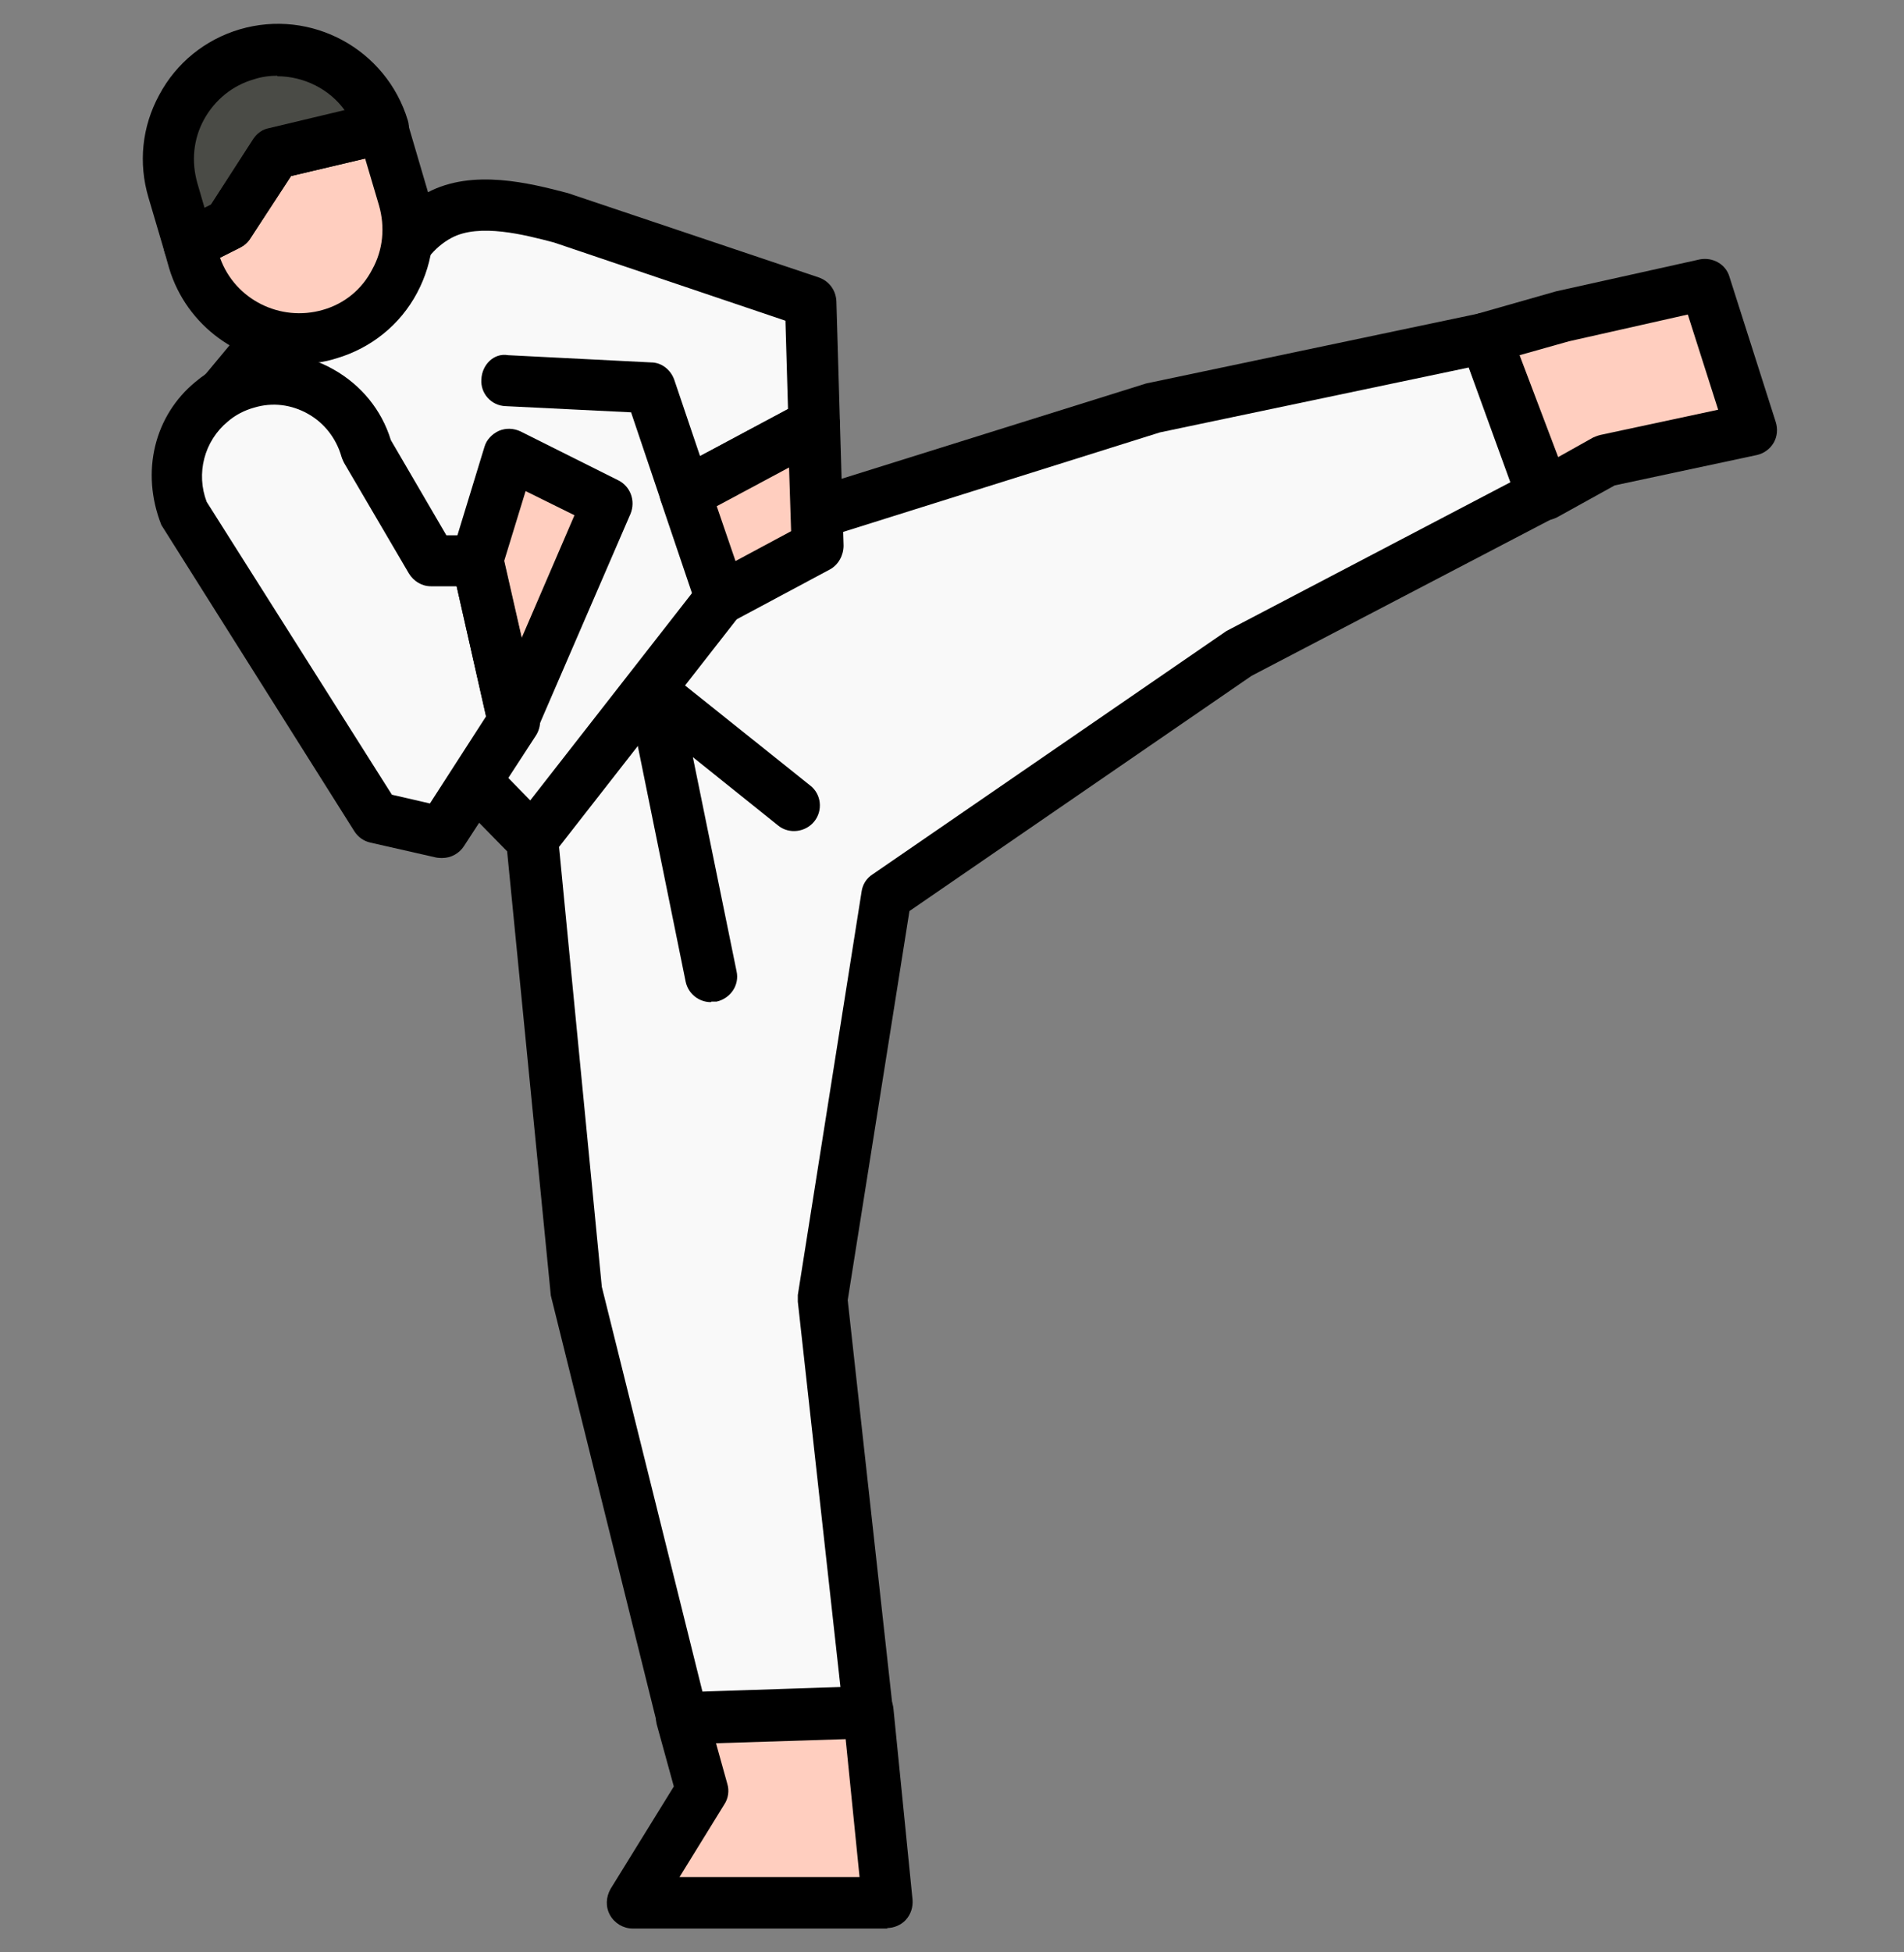 <svg width="40" height="41" viewBox="0 0 40 41" fill="none" xmlns="http://www.w3.org/2000/svg">
<rect x="0" y="0" width="40" height="41" fill="#808080" stroke="none"/>
<g clip-path="url(#clip0_225_10346)">
<path d="M3.996 9.102L6.288 6.345C7.531 5.038 9.53 4.821 11.022 5.827L11.162 5.924C11.919 6.432 12.621 7.005 13.281 7.632L16.729 10.906L24.251 8.55L31.19 7.091L32.39 10.388L26.056 13.695L18.62 18.808L17.28 27.281L18.242 35.971L14.318 36.101L12.081 27.087L11.162 17.64L5.92 12.279L3.975 9.112L3.996 9.102Z" fill="#F9F9F9"/>
<path d="M33.729 9.664L36.788 9.015L35.815 5.967L32.832 6.637L31.2 7.102L32.443 10.377L33.729 9.664Z" fill="#FFCEBF"/>
<path d="M14.339 36.63C14.091 36.63 13.875 36.458 13.81 36.22L11.572 27.206L10.654 17.878L5.541 12.658C5.541 12.658 5.487 12.593 5.466 12.56L3.52 9.393C3.401 9.199 3.412 8.939 3.563 8.766L5.855 6.01C7.303 4.475 9.584 4.227 11.313 5.394L11.454 5.491C12.221 6.01 12.967 6.605 13.637 7.253L16.858 10.312L24.078 8.053L31.071 6.583C31.33 6.529 31.6 6.67 31.687 6.929L32.887 10.226C32.984 10.485 32.865 10.766 32.627 10.885L26.294 14.192L19.106 19.132L17.809 27.303L18.76 35.917C18.782 36.068 18.728 36.22 18.63 36.328C18.533 36.436 18.392 36.512 18.241 36.512L14.318 36.641H14.296L14.339 36.63ZM6.374 11.933L11.572 17.251C11.659 17.337 11.713 17.456 11.724 17.575L12.643 27.022L14.761 35.539L17.658 35.442L16.761 27.335C16.761 27.335 16.761 27.238 16.761 27.195L18.101 18.721C18.122 18.57 18.209 18.44 18.328 18.364L25.764 13.252L31.73 10.128L30.855 7.718L24.37 9.08L16.901 11.425C16.717 11.479 16.512 11.436 16.371 11.296L12.924 8.021C12.286 7.415 11.594 6.864 10.87 6.378L10.729 6.28C9.454 5.416 7.757 5.6 6.687 6.724L4.666 9.156L6.374 11.944V11.933Z" fill="black"/>
<path d="M32.453 10.917C32.389 10.917 32.324 10.917 32.27 10.885C32.118 10.831 32.01 10.712 31.945 10.572L30.703 7.297C30.648 7.156 30.659 6.994 30.724 6.864C30.789 6.735 30.919 6.626 31.059 6.583L32.691 6.118L35.707 5.448C35.977 5.394 36.258 5.546 36.334 5.816L37.306 8.864C37.35 9.004 37.339 9.166 37.263 9.296C37.188 9.426 37.058 9.523 36.907 9.556L33.923 10.193L32.713 10.863C32.627 10.907 32.54 10.928 32.453 10.928V10.917ZM31.924 7.459L32.735 9.599L33.469 9.188C33.469 9.188 33.567 9.145 33.621 9.134L36.096 8.604L35.458 6.605L32.962 7.167L31.924 7.459Z" fill="black"/>
<path d="M17.17 11.469L15.149 12.55L14.403 10.345L17.105 8.896L17.181 11.469H17.17Z" fill="#FFCEBF"/>
<path d="M8.934 7.912C8.048 7.221 7.886 5.945 8.578 5.059C8.751 4.832 8.967 4.648 9.226 4.518C9.994 4.108 11.075 4.389 11.799 4.583L17.019 6.345L17.095 8.917L14.393 10.366L13.647 8.161L8.934 7.923V7.912Z" fill="#F9F9F9"/>
<path d="M12.761 10.571L10.707 9.544L10.026 11.771L10.794 15.143L12.772 10.571H12.761Z" fill="#FFCEBF"/>
<path d="M7.692 9.448C7.39 8.367 6.266 7.74 5.185 8.043C4.914 8.119 4.655 8.248 4.439 8.432C3.769 8.994 3.52 9.913 3.844 10.734L7.898 17.165L9.281 17.479L10.794 15.155L10.027 11.783H9.054L7.692 9.448Z" fill="#F9F9F9"/>
<path d="M18.65 39.96H13.289L14.748 37.615L14.338 36.091L18.261 35.961L18.661 39.949L18.65 39.96Z" fill="#FFCEBF"/>
<path d="M5.778 3.222L8.037 2.692L8.469 4.162C8.836 5.373 8.145 6.659 6.923 7.027C5.713 7.394 4.427 6.702 4.059 5.481L3.962 5.146L4.794 4.724L5.756 3.233L5.778 3.222Z" fill="#FFCEBF"/>
<path d="M5.184 1.146C6.395 0.779 7.681 1.471 8.038 2.692L5.779 3.232L4.817 4.724L3.985 5.146L3.649 4.011C3.282 2.789 3.985 1.514 5.195 1.157L5.184 1.146Z" fill="#4A4B46"/>
<path d="M15.139 13.101C15.074 13.101 15.009 13.09 14.944 13.057C14.793 13.004 14.685 12.874 14.631 12.733L13.885 10.528C13.799 10.28 13.907 9.999 14.144 9.88L16.846 8.432C17.009 8.345 17.214 8.345 17.376 8.432C17.538 8.529 17.636 8.702 17.646 8.886L17.722 11.458C17.722 11.663 17.614 11.858 17.441 11.955L15.42 13.036C15.344 13.079 15.258 13.101 15.16 13.101H15.139ZM15.052 10.615L15.452 11.782L16.62 11.155L16.576 9.793L15.052 10.615Z" fill="black"/>
<path d="M14.393 10.886C14.328 10.886 14.264 10.875 14.199 10.842C14.047 10.788 13.939 10.659 13.885 10.518L13.258 8.659L10.621 8.529C10.319 8.519 10.091 8.259 10.113 7.967C10.124 7.665 10.373 7.405 10.675 7.459L13.68 7.611C13.896 7.611 14.091 7.762 14.166 7.978L14.707 9.578L16.555 8.594L16.501 6.735L11.637 5.092C11.021 4.93 10.07 4.682 9.486 4.995C9.302 5.092 9.14 5.233 9.011 5.395C8.827 5.633 8.492 5.676 8.254 5.492C8.016 5.308 7.973 4.973 8.157 4.736C8.384 4.444 8.654 4.217 8.978 4.044C9.929 3.536 11.14 3.849 11.929 4.055L17.203 5.827C17.42 5.903 17.56 6.097 17.571 6.324L17.646 8.897C17.646 9.102 17.538 9.297 17.366 9.394L14.663 10.842C14.588 10.886 14.501 10.907 14.404 10.907L14.393 10.886Z" fill="black"/>
<path d="M10.794 15.684C10.794 15.684 10.761 15.684 10.74 15.684C10.502 15.663 10.318 15.49 10.264 15.263L9.497 11.891C9.475 11.804 9.475 11.707 9.497 11.61L10.178 9.383C10.221 9.232 10.34 9.113 10.48 9.048C10.632 8.983 10.794 8.994 10.934 9.059L12.988 10.086C13.247 10.215 13.355 10.518 13.247 10.788L11.269 15.36C11.183 15.555 10.988 15.684 10.772 15.684H10.794ZM10.588 11.793L10.956 13.404L12.069 10.82L11.042 10.313L10.588 11.793Z" fill="black"/>
<path d="M9.281 18.018C9.281 18.018 9.205 18.018 9.162 18.008L7.779 17.694C7.638 17.662 7.519 17.575 7.444 17.456L3.39 11.025C2.947 9.901 3.25 8.723 4.104 8.021C4.385 7.783 4.698 7.621 5.055 7.523C5.714 7.34 6.406 7.415 7.011 7.761C7.584 8.085 8.016 8.604 8.211 9.242L9.378 11.242H10.048C10.297 11.242 10.513 11.425 10.567 11.663L11.335 15.035C11.367 15.176 11.335 15.327 11.259 15.446L9.746 17.77C9.648 17.921 9.476 18.018 9.292 18.018H9.281ZM8.233 16.689L9.032 16.873L10.21 15.046L9.594 12.312H9.054C8.859 12.312 8.687 12.203 8.589 12.041L7.227 9.718C7.227 9.718 7.184 9.631 7.173 9.588C7.065 9.21 6.817 8.885 6.471 8.691C6.125 8.496 5.725 8.442 5.336 8.561C5.141 8.615 4.947 8.712 4.785 8.853C4.288 9.264 4.115 9.944 4.342 10.539L8.233 16.689Z" fill="black"/>
<path d="M18.652 40.499H13.291C13.097 40.499 12.913 40.391 12.816 40.218C12.719 40.045 12.729 39.84 12.827 39.667L14.156 37.516L13.799 36.219C13.756 36.057 13.789 35.884 13.886 35.755C13.983 35.625 14.134 35.538 14.307 35.538L18.22 35.409C18.534 35.409 18.75 35.614 18.771 35.895L19.171 39.894C19.182 40.045 19.139 40.197 19.031 40.316C18.933 40.424 18.782 40.489 18.631 40.489L18.652 40.499ZM14.264 39.419H18.058L17.766 36.522L15.042 36.608L15.28 37.462C15.323 37.603 15.302 37.765 15.215 37.895L14.275 39.419H14.264Z" fill="black"/>
<path d="M6.276 7.653C5.055 7.653 3.92 6.853 3.553 5.632L3.455 5.286C3.38 5.037 3.499 4.767 3.736 4.648L4.439 4.292L5.325 2.919C5.401 2.8 5.52 2.714 5.649 2.692L7.908 2.152C8.189 2.076 8.47 2.249 8.546 2.519L8.978 3.989C9.195 4.713 9.119 5.481 8.762 6.151C8.406 6.821 7.8 7.307 7.076 7.523C6.806 7.61 6.536 7.642 6.265 7.642L6.276 7.653ZM4.623 5.416C4.936 6.291 5.887 6.767 6.784 6.507C7.238 6.378 7.606 6.075 7.822 5.654C8.049 5.243 8.092 4.767 7.962 4.313L7.671 3.33L6.114 3.697L5.26 5.005C5.206 5.092 5.131 5.156 5.044 5.2L4.612 5.416H4.623Z" fill="black"/>
<path d="M3.974 5.675C3.898 5.675 3.823 5.665 3.758 5.632C3.606 5.567 3.498 5.448 3.455 5.286L3.12 4.151C2.904 3.427 2.98 2.66 3.347 1.99C3.704 1.32 4.309 0.833 5.033 0.617C6.536 0.174 8.114 1.028 8.568 2.53C8.611 2.671 8.589 2.822 8.513 2.952C8.438 3.081 8.319 3.179 8.168 3.211L6.114 3.697L5.26 5.005C5.206 5.092 5.13 5.157 5.044 5.2L4.212 5.621C4.136 5.665 4.05 5.675 3.974 5.675ZM5.833 1.59C5.671 1.59 5.498 1.611 5.336 1.665C4.882 1.795 4.514 2.098 4.287 2.508C4.06 2.919 4.017 3.395 4.147 3.849L4.298 4.368L4.428 4.303L5.314 2.93C5.39 2.811 5.509 2.725 5.638 2.703L7.249 2.325C6.925 1.871 6.384 1.601 5.822 1.601L5.833 1.59Z" fill="black"/>
<path d="M11.183 18.181C11.064 18.181 10.945 18.149 10.848 18.062C10.61 17.878 10.567 17.544 10.751 17.306L14.717 12.226C14.901 11.988 15.236 11.945 15.474 12.129C15.712 12.312 15.755 12.647 15.571 12.885L11.604 17.965C11.496 18.105 11.334 18.17 11.183 18.17V18.181Z" fill="black"/>
<path d="M14.934 21.045C14.685 21.045 14.458 20.872 14.404 20.613L13.194 14.657C13.15 14.43 13.248 14.203 13.442 14.085C13.637 13.966 13.886 13.987 14.058 14.128L17.02 16.495C17.258 16.678 17.29 17.024 17.106 17.251C16.923 17.478 16.577 17.522 16.35 17.338L14.556 15.9L15.474 20.397C15.539 20.688 15.345 20.969 15.053 21.034C15.02 21.034 14.977 21.034 14.945 21.034L14.934 21.045Z" fill="black"/>
</g>
<defs>
<clipPath id="clip0_225_10346">
<rect width="40" height="40" fill="white" transform="translate(0 0.5)"/>
</clipPath>
</defs>
</svg>
